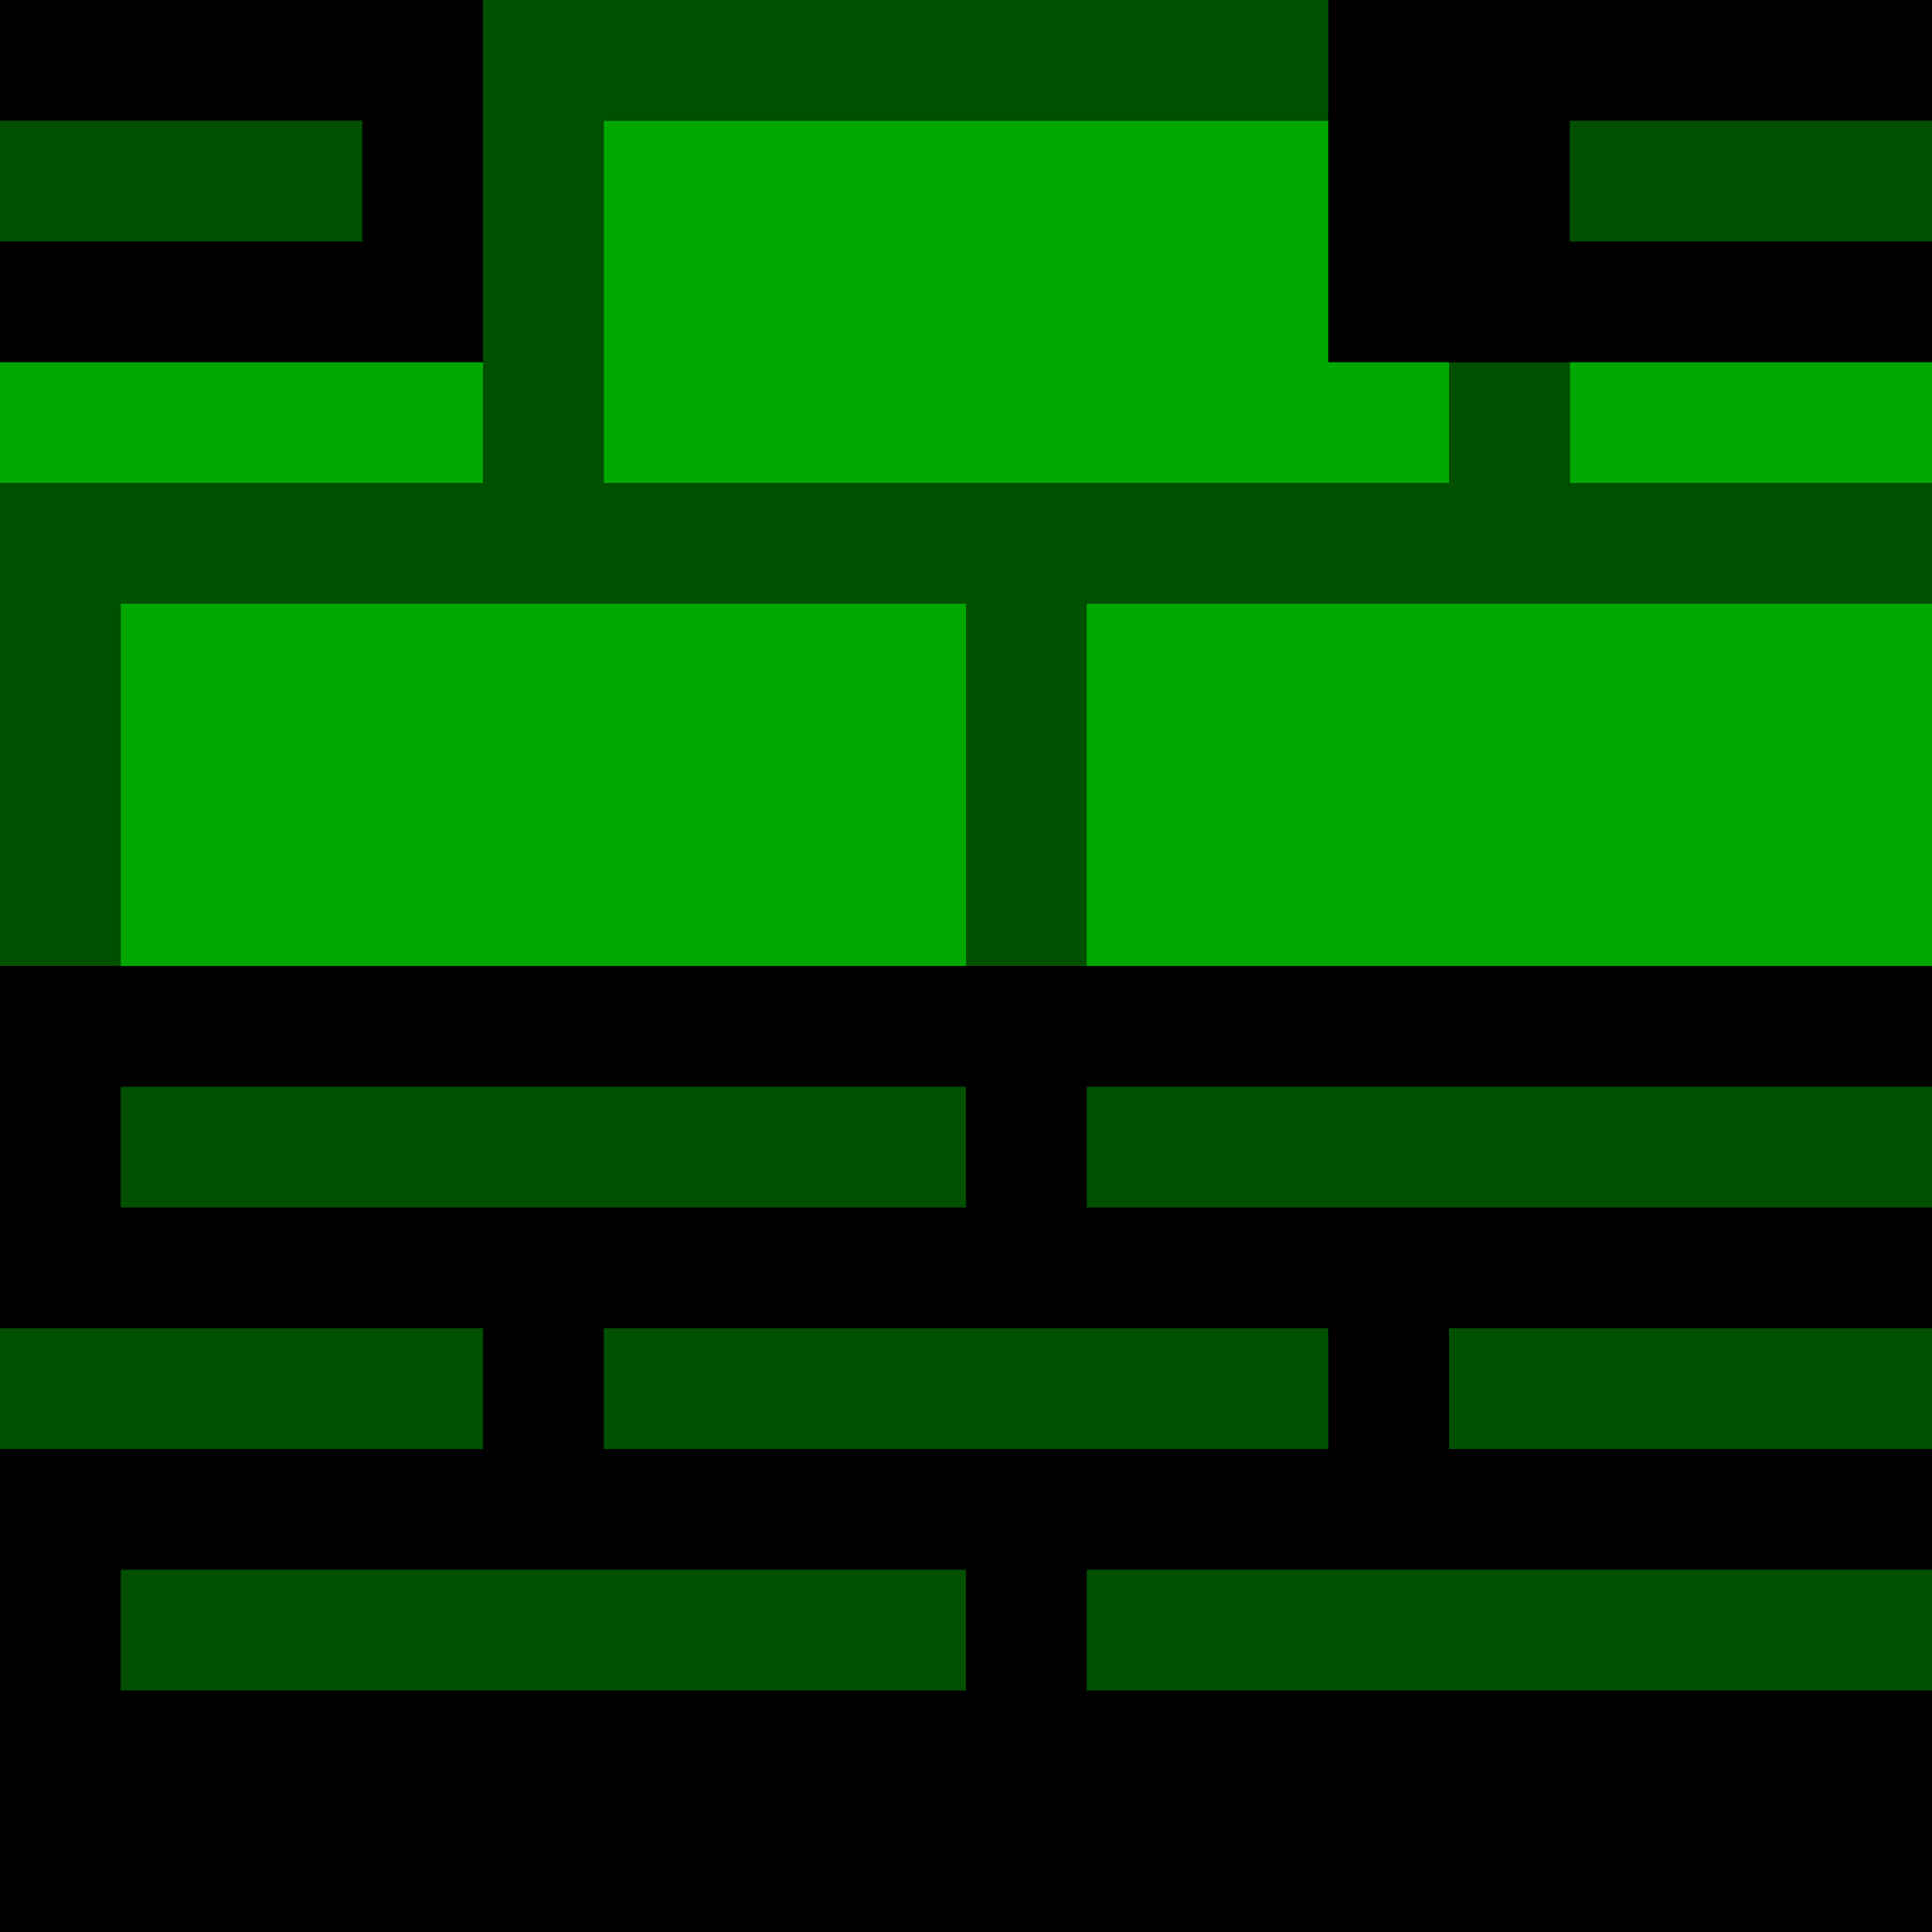 <svg viewBox="0 0 16 16" xmlns="http://www.w3.org/2000/svg" xmlns:svg="http://www.w3.org/2000/svg" xmlns:xlink="http://www.w3.org/1999/xlink" style="background:rgb(0,0,0)">
<defs>
  <style>
    .cls-1{stroke:#005000;stroke-width:1px;fill:#005000}
    .cls-2{stroke:#00A800;stroke-width:1px;fill:#00A800}
    .cls-3{stroke:#00A800;stroke-width:1px;fill:#00A800}
	.cls-4{stroke:red;stroke-width}
    
  </style>
</defs>
<g class="layer">
  <rect class="cls-10" x="0" y="0" width="16" height="16"/>
  <rect class="cls-1" x=".5" y="4.5" width="15" height="3"/>
  <line class="cls-1" x1="0" x2="3" y1="1.5" y2="1.5"/>  
  <line class="cls-1" x1="13" x2="16" y1="1.5" y2="1.5"/> 
  <line class="cls-2" x1="13" x2="16" y1="3.5" y2="3.5"/>
  <line class="cls-2" x1="10" x2="12" y1="3.5" y2="3.5"/>
  <line class="cls-1" x1="12" x2="13" y1="3.5" y2="3.5"/>
  <line class="cls-1" x1="4" x2="11" y1="0.5" y2="0.5"/>  
  <line class="cls-2" x1="0" x2="4" y1="3.5" y2="3.5"/>
  <line class="cls-1" x1="4.5" x2="4.5" y1="0" y2="4"/> 
  
  <rect class="cls-2" x="5.5" y="1.5" width="5" height="2"/>

  <rect class="cls-2" x="1.5" y="5.5" width="6" height="2"/>   
  <rect class="cls-2" x="9.5" y="5.5" width="6" height="2"/> 
  <line class="cls-1" x1="1" x2="8" y1="9.5" y2="9.5"/>  
  <line class="cls-1" x1="9" x2="16" y1="9.5" y2="9.5"/> 
  <line class="cls-1" x1="0" x2="4" y1="11.5" y2="11.5"/>  
  <line class="cls-1" x1="5" x2="11" y1="11.5" y2="11.5"/> 
  <line class="cls-1" x1="12" x2="16" y1="11.5" y2="11.5"/> 
  <line class="cls-1" x1="1" x2="8" y1="13.5" y2="13.5"/>  
  <line class="cls-1" x1="9" x2="16" y1="13.5" y2="13.5"/>   

</g>

</svg>
